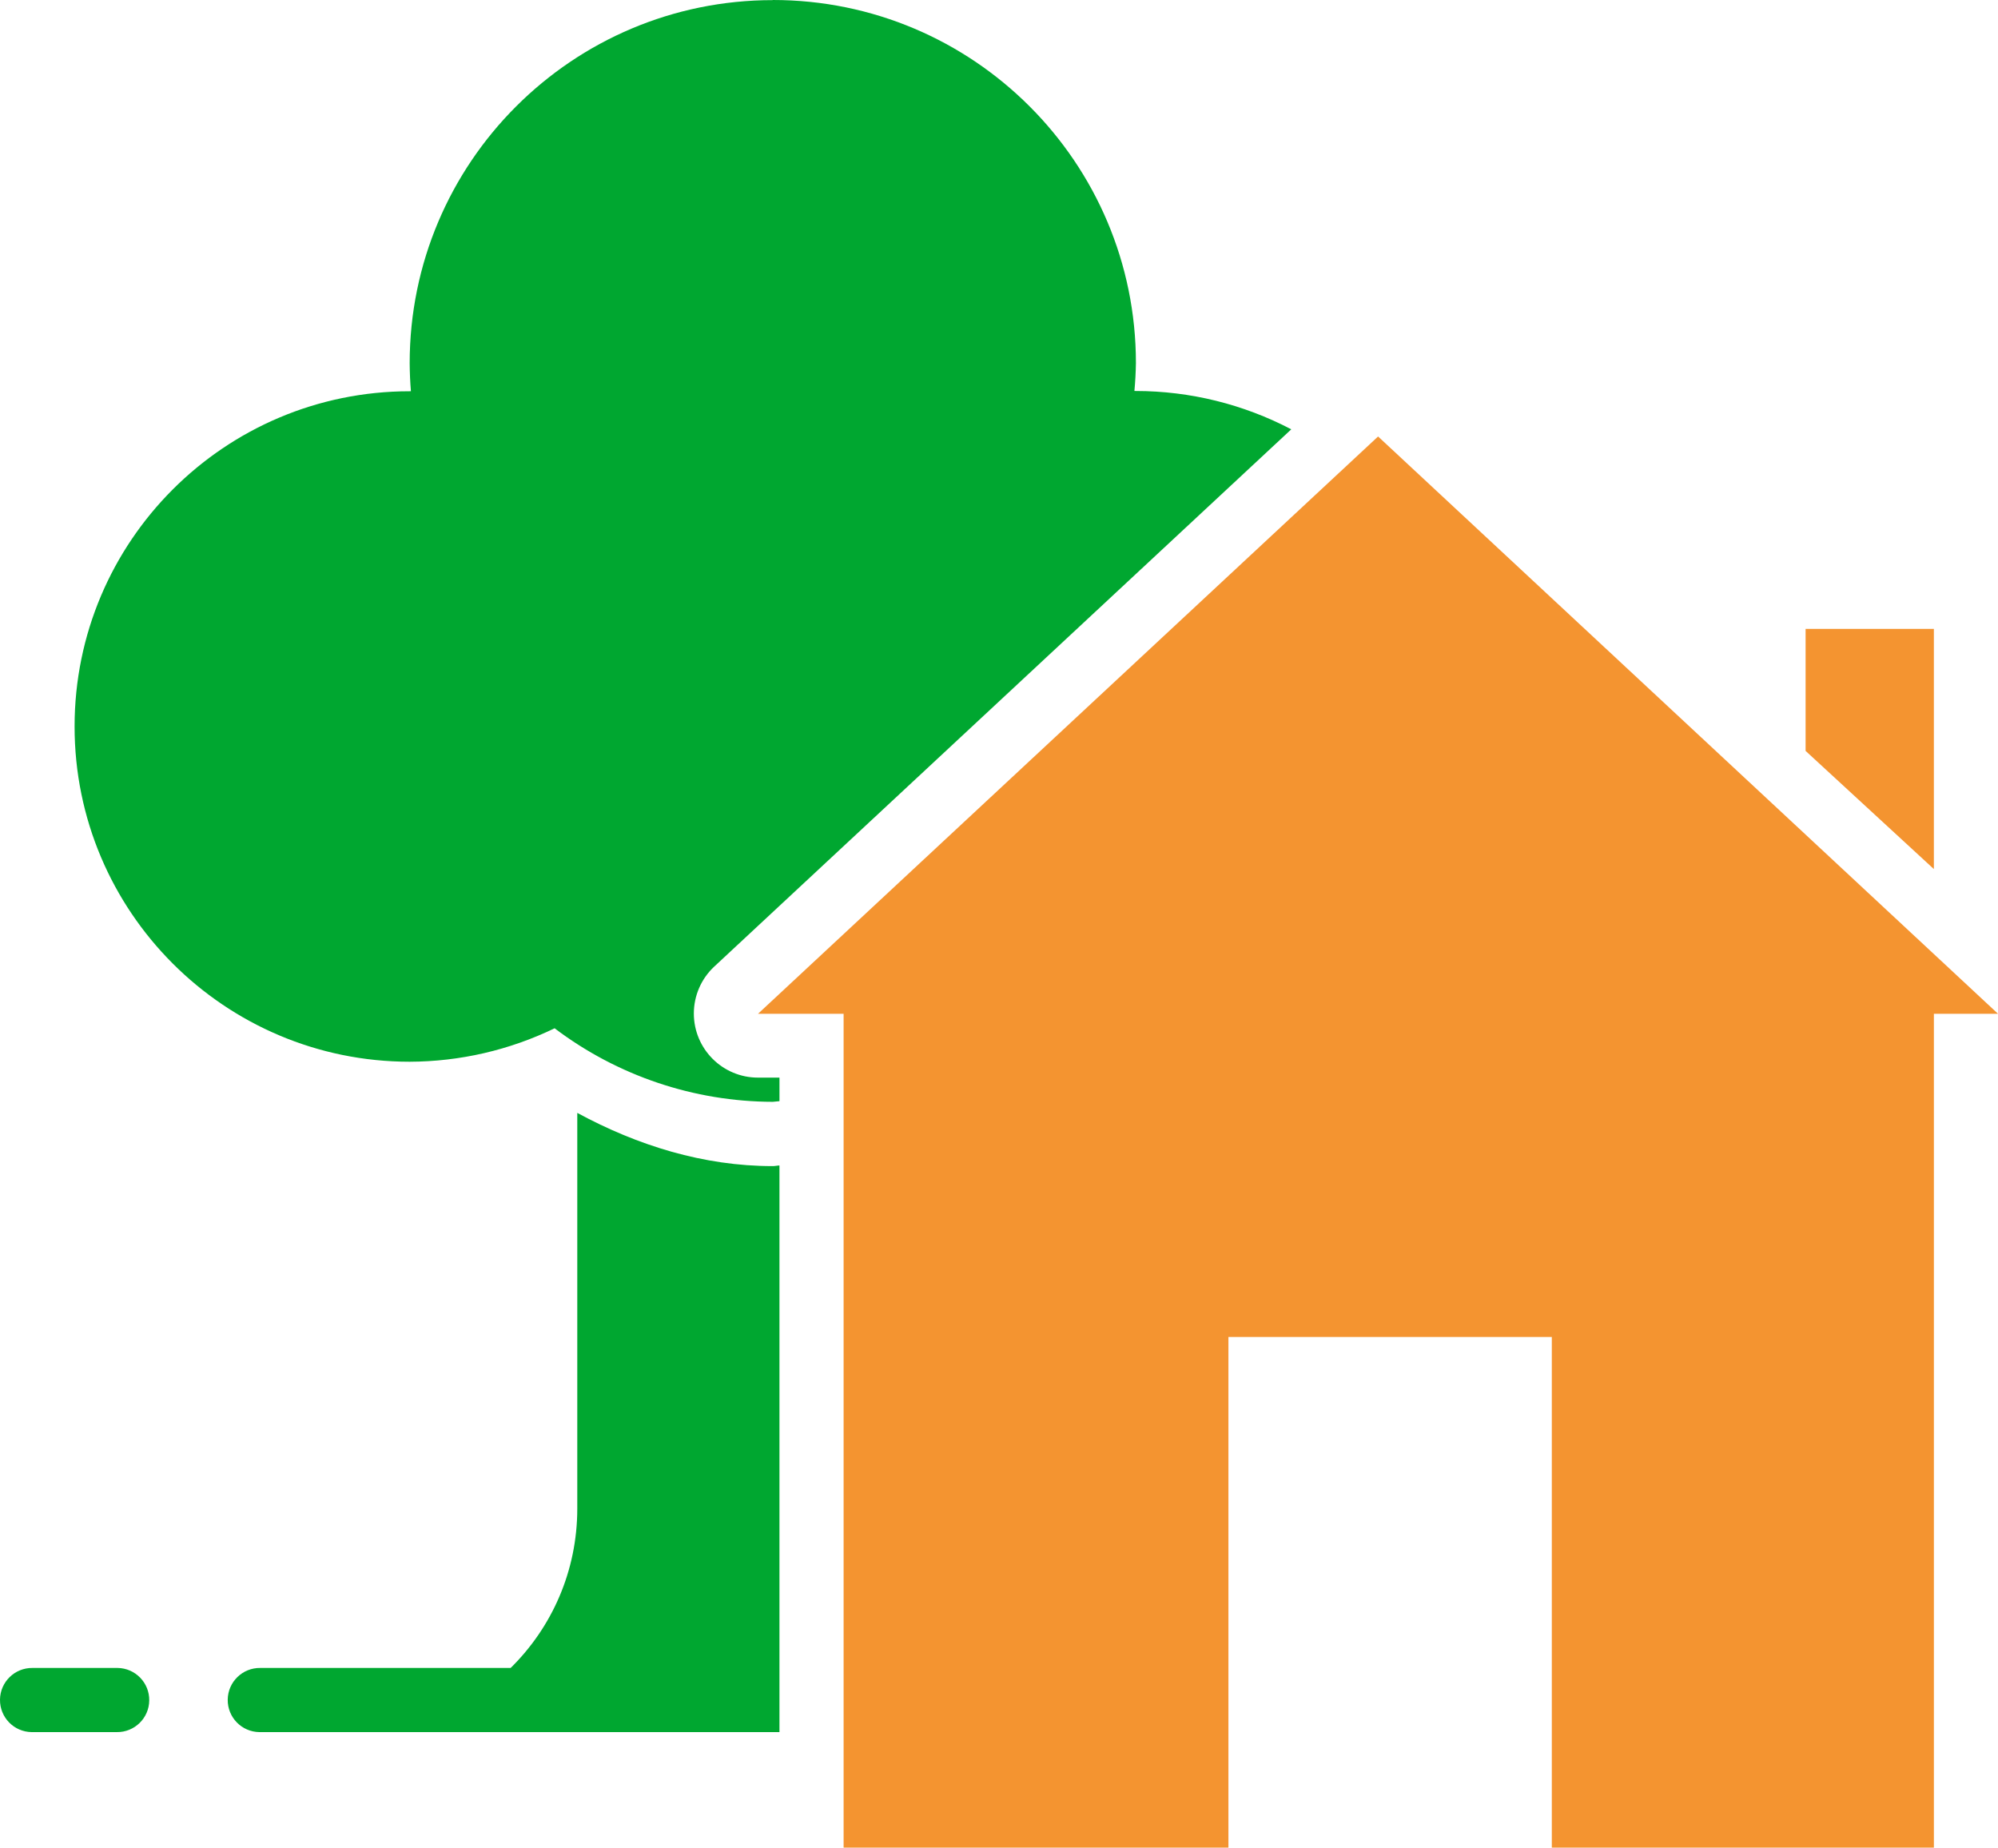 <svg version="1.1" id="图层_1" x="0px" y="0px" width="129.807px" height="120.02px" viewBox="0 0 129.807 120.02" enable-background="new 0 0 129.807 120.02" xml:space="preserve" xmlns:xml="http://www.w3.org/XML/1998/namespace" xmlns="http://www.w3.org/2000/svg" xmlns:xlink="http://www.w3.org/1999/xlink">
  <path fill="#F49430" d="M89.532,28.354l-40.284,37.5h5.56v54.166h25.001V86.85h21.01v33.17h24.823V65.854h4.165L89.532,28.354z
	 M117.307,40.854v7.925l8.334,7.676V40.854H117.307z" class="color c1"/>
  <path fill="#00A730" d="M45.078,65.838c0-1.158,0.481-2.265,1.33-3.053l37.484-34.896c-3.114-1.632-6.577-2.487-10.093-2.49
	c-0.032,0-0.064,0-0.098,0c0.056-0.603,0.088-1.209,0.098-1.814C73.799,10.557,63.235-0.002,50.208,0v0.008
	C37.182,0.007,26.619,10.566,26.616,23.593c0.004,0.609,0.031,1.217,0.081,1.823c-0.027,0-0.054,0-0.081,0
	c-12.024,0.003-21.771,9.752-21.77,21.776c-0.002,12.025,9.744,21.774,21.77,21.778c3.263-0.011,6.479-0.752,9.416-2.173
	c4.082,3.088,9.058,4.765,14.176,4.777c0.146-0.014,0.288-0.027,0.433-0.042v-1.53h-1.393C46.946,70.004,45.08,68.14,45.078,65.838z
	 M37.505,72.291v25.707c0,4.063-1.656,7.723-4.329,10.352H16.908c-1.15-0.016-2.097,0.903-2.113,2.054
	c-0.017,1.151,0.903,2.098,2.055,2.113c0.02,0.001,0.039,0.001,0.06,0H50.64V75.709c-0.143,0.002-0.28,0.041-0.424,0.041
	c-0.006,0-0.011,0-0.017,0c-4.492,0-8.781-1.337-12.695-3.457V72.291z M2.113,108.35c-1.151-0.016-2.097,0.903-2.113,2.054
	c-0.016,1.151,0.902,2.098,2.055,2.113c0.02,0.001,0.04,0.001,0.06,0h5.468c1.151,0.018,2.099-0.902,2.113-2.054
	c0.017-1.15-0.903-2.097-2.054-2.113c-0.021,0-0.039,0-0.061,0H2.113z" class="color c2"/>
</svg>